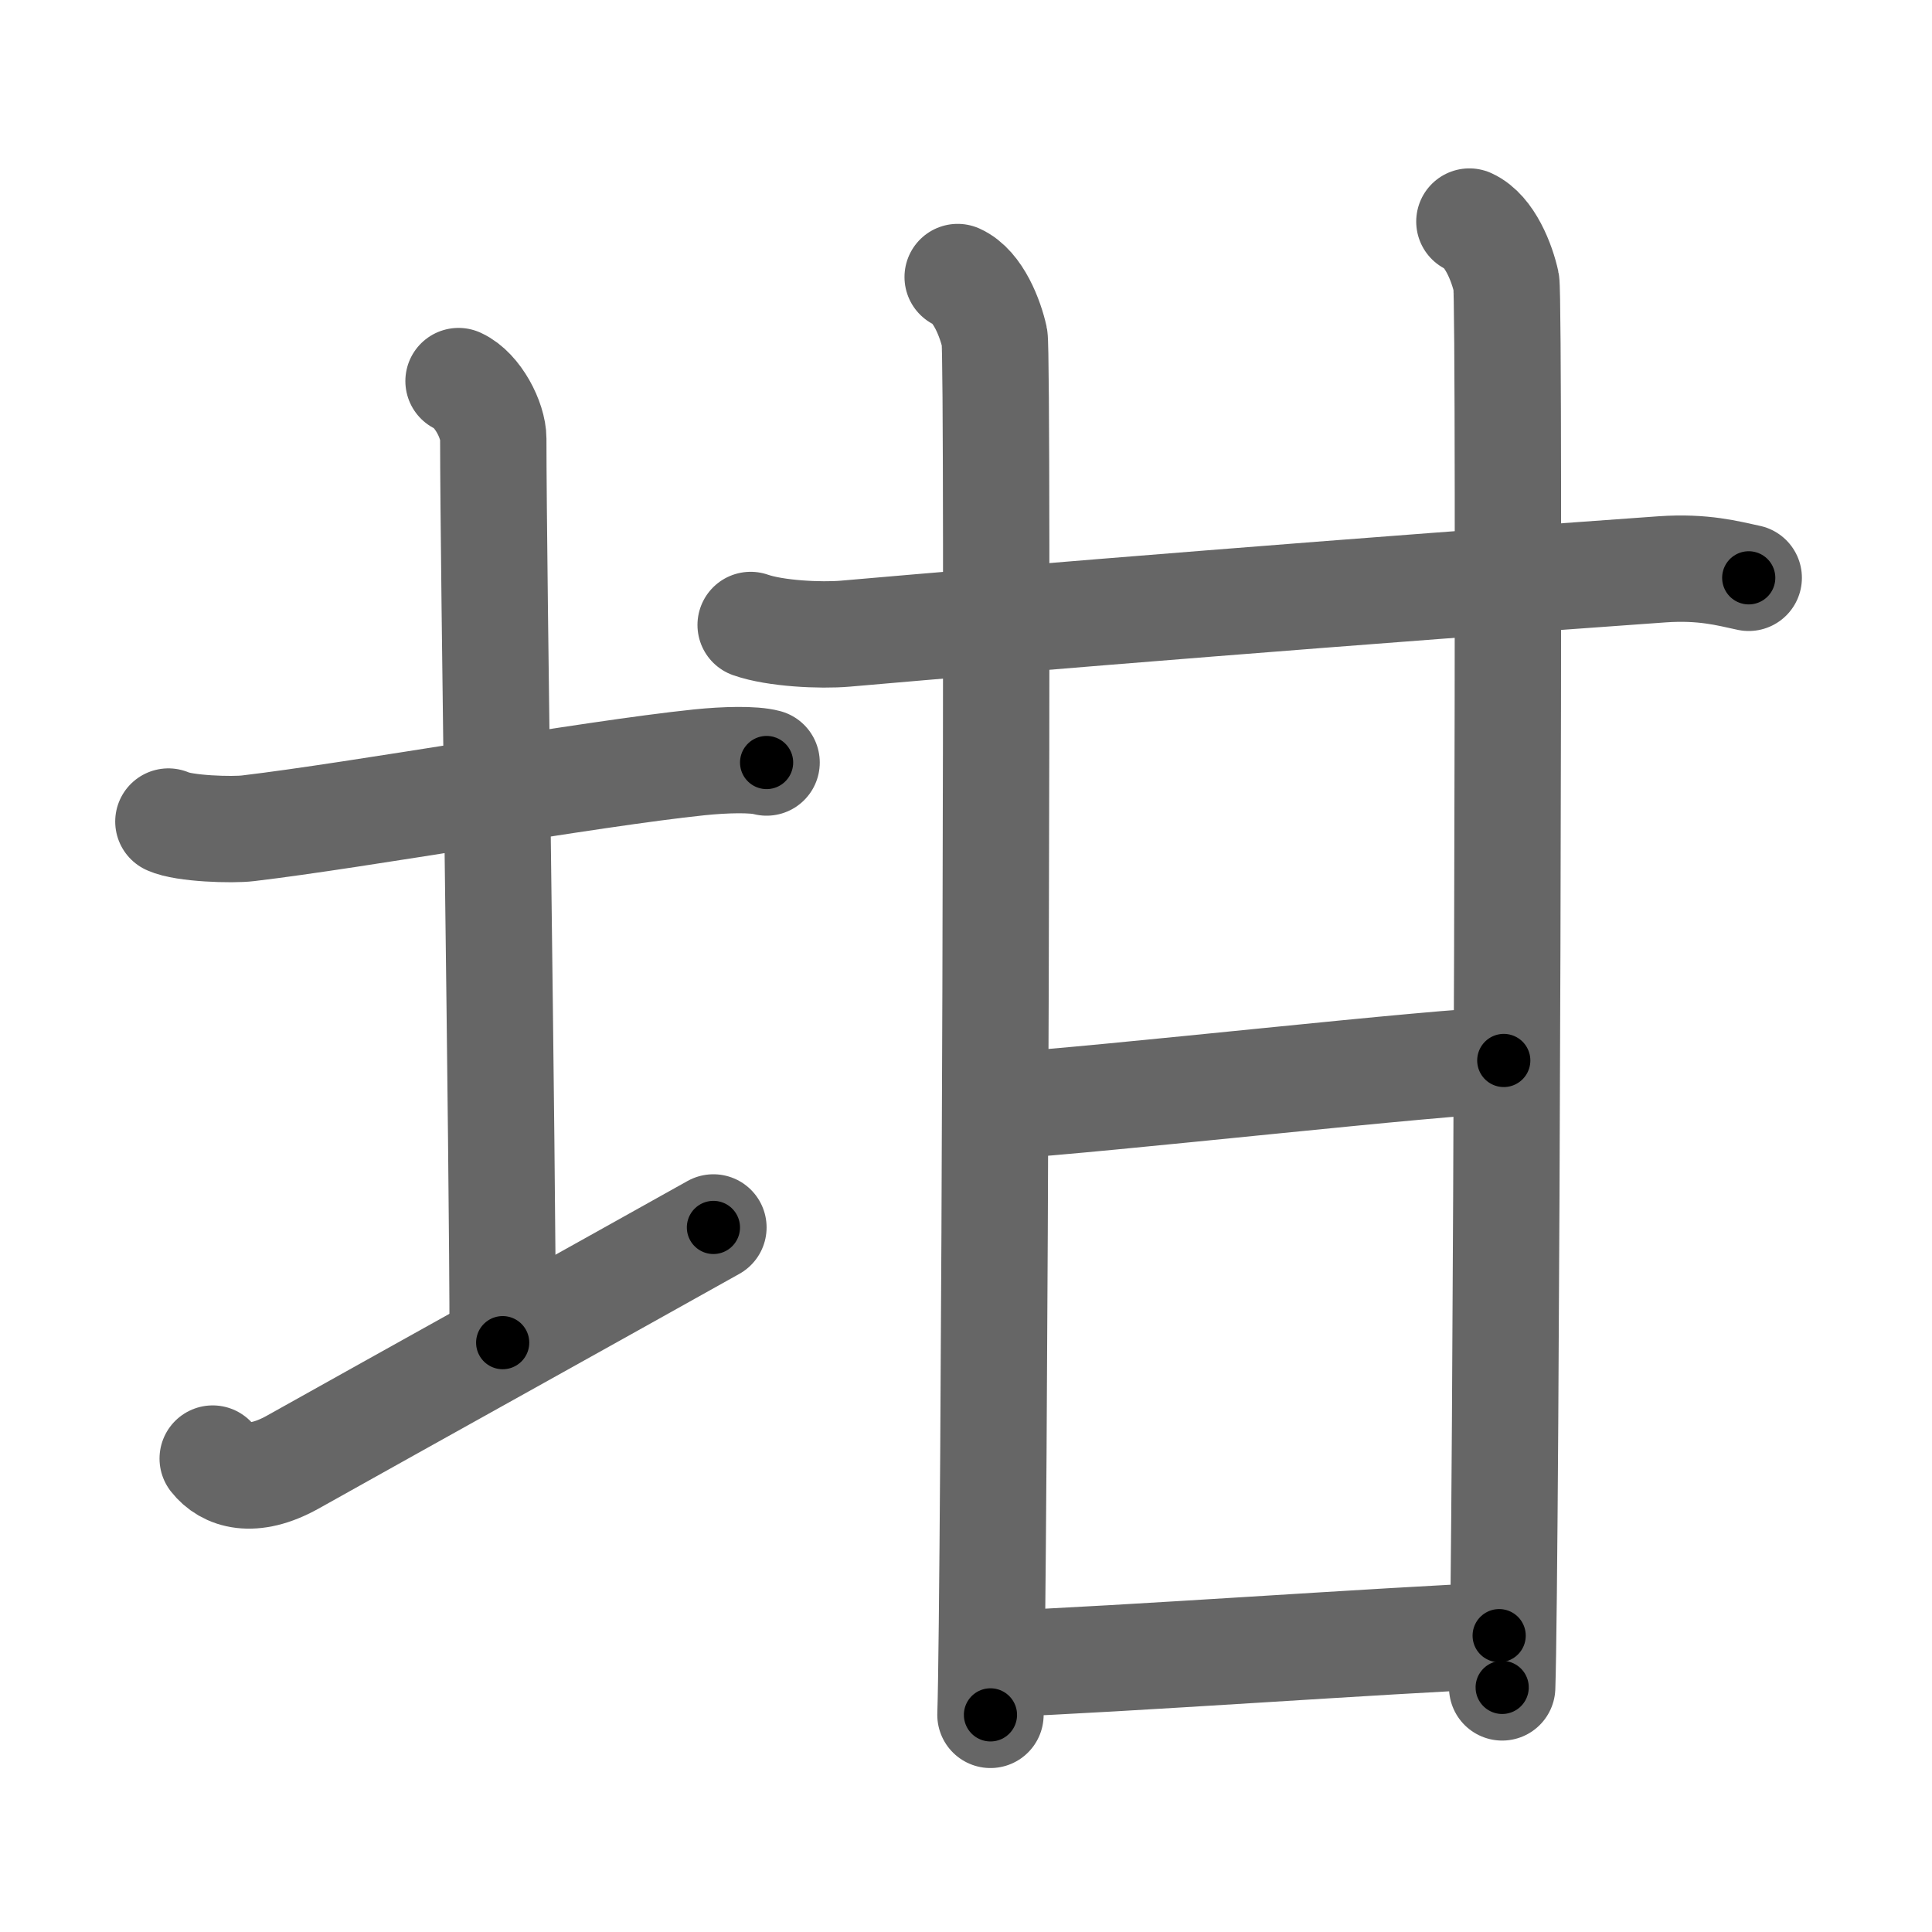 <svg xmlns="http://www.w3.org/2000/svg" viewBox="0 0 109 109" id="5769"><g fill="none" stroke="#666" stroke-width="6" stroke-linecap="round" stroke-linejoin="round"><g><g><path d="M9.5,46.35c0.88,0.41,3.62,0.49,4.5,0.38c6.25-0.74,19.2-3.07,25.45-3.72c1.46-0.15,3.06-0.19,3.8,0.01" /><path d="M25.87,21.5c1.09,0.5,1.96,2.23,1.96,3.25c0,7.25,0.53,40.25,0.53,51" /><path d="M12,82.29c0.75,0.96,2.25,1.46,4.5,0.21C22.75,79,34,72.75,40.25,69.25" /></g><g><g><g><path d="M42.35,35.26c1.39,0.49,3.95,0.61,5.34,0.49c10.26-0.9,29.28-2.44,46.09-3.63c2.32-0.16,3.71,0.23,4.88,0.48" /><path d="M54.03,15.63c1.16,0.52,1.85,2.36,2.08,3.41c0.23,1.05,0,71.14-0.23,77.71" /></g><path d="M82.9,12.5c1.16,0.53,1.85,2.36,2.08,3.42c0.23,1.05,0,72.72-0.23,79.28" /></g><path d="M56.32,62.41c5.91-0.36,25.34-2.58,28.52-2.58" /><g><path d="M56.32,93.88c6.9-0.26,21.89-1.34,28.26-1.6" /></g></g></g></g><g fill="none" stroke="#000" stroke-width="3" stroke-linecap="round" stroke-linejoin="round"><path d="M9.5,46.35c0.88,0.41,3.62,0.49,4.5,0.38c6.25-0.74,19.2-3.07,25.45-3.72c1.46-0.15,3.06-0.19,3.8,0.01" stroke-dasharray="34.082" stroke-dashoffset="34.082"><animate attributeName="stroke-dashoffset" values="34.082;34.082;0" dur="0.341s" fill="freeze" begin="0s;5769.click" /></path><path d="M25.87,21.5c1.09,0.5,1.96,2.23,1.96,3.25c0,7.25,0.53,40.25,0.53,51" stroke-dasharray="54.954" stroke-dashoffset="54.954"><animate attributeName="stroke-dashoffset" values="54.954" fill="freeze" begin="5769.click" /><animate attributeName="stroke-dashoffset" values="54.954;54.954;0" keyTimes="0;0.383;1" dur="0.891s" fill="freeze" begin="0s;5769.click" /></path><path d="M12,82.29c0.75,0.96,2.25,1.46,4.5,0.21C22.75,79,34,72.75,40.25,69.25" stroke-dasharray="32.129" stroke-dashoffset="32.129"><animate attributeName="stroke-dashoffset" values="32.129" fill="freeze" begin="5769.click" /><animate attributeName="stroke-dashoffset" values="32.129;32.129;0" keyTimes="0;0.735;1" dur="1.212s" fill="freeze" begin="0s;5769.click" /></path><path d="M42.35,35.26c1.39,0.49,3.95,0.61,5.34,0.49c10.26-0.9,29.28-2.44,46.09-3.63c2.32-0.16,3.71,0.23,4.88,0.48" stroke-dasharray="56.551" stroke-dashoffset="56.551"><animate attributeName="stroke-dashoffset" values="56.551" fill="freeze" begin="5769.click" /><animate attributeName="stroke-dashoffset" values="56.551;56.551;0" keyTimes="0;0.682;1" dur="1.778s" fill="freeze" begin="0s;5769.click" /></path><path d="M54.03,15.63c1.16,0.52,1.85,2.36,2.08,3.41c0.23,1.05,0,71.14-0.23,77.71" stroke-dasharray="81.83" stroke-dashoffset="81.83"><animate attributeName="stroke-dashoffset" values="81.83" fill="freeze" begin="5769.click" /><animate attributeName="stroke-dashoffset" values="81.83;81.83;0" keyTimes="0;0.743;1" dur="2.393s" fill="freeze" begin="0s;5769.click" /></path><path d="M82.9,12.5c1.16,0.53,1.85,2.36,2.08,3.42c0.23,1.05,0,72.72-0.23,79.28" stroke-dasharray="83.408" stroke-dashoffset="83.408"><animate attributeName="stroke-dashoffset" values="83.408" fill="freeze" begin="5769.click" /><animate attributeName="stroke-dashoffset" values="83.408;83.408;0" keyTimes="0;0.792;1" dur="3.02s" fill="freeze" begin="0s;5769.click" /></path><path d="M56.32,62.41c5.91-0.36,25.34-2.58,28.52-2.58" stroke-dasharray="28.64" stroke-dashoffset="28.64"><animate attributeName="stroke-dashoffset" values="28.64" fill="freeze" begin="5769.click" /><animate attributeName="stroke-dashoffset" values="28.64;28.64;0" keyTimes="0;0.913;1" dur="3.306s" fill="freeze" begin="0s;5769.click" /></path><path d="M56.32,93.88c6.9-0.26,21.89-1.34,28.26-1.6" stroke-dasharray="28.307" stroke-dashoffset="28.307"><animate attributeName="stroke-dashoffset" values="28.307" fill="freeze" begin="5769.click" /><animate attributeName="stroke-dashoffset" values="28.307;28.307;0" keyTimes="0;0.921;1" dur="3.589s" fill="freeze" begin="0s;5769.click" /></path></g></svg>